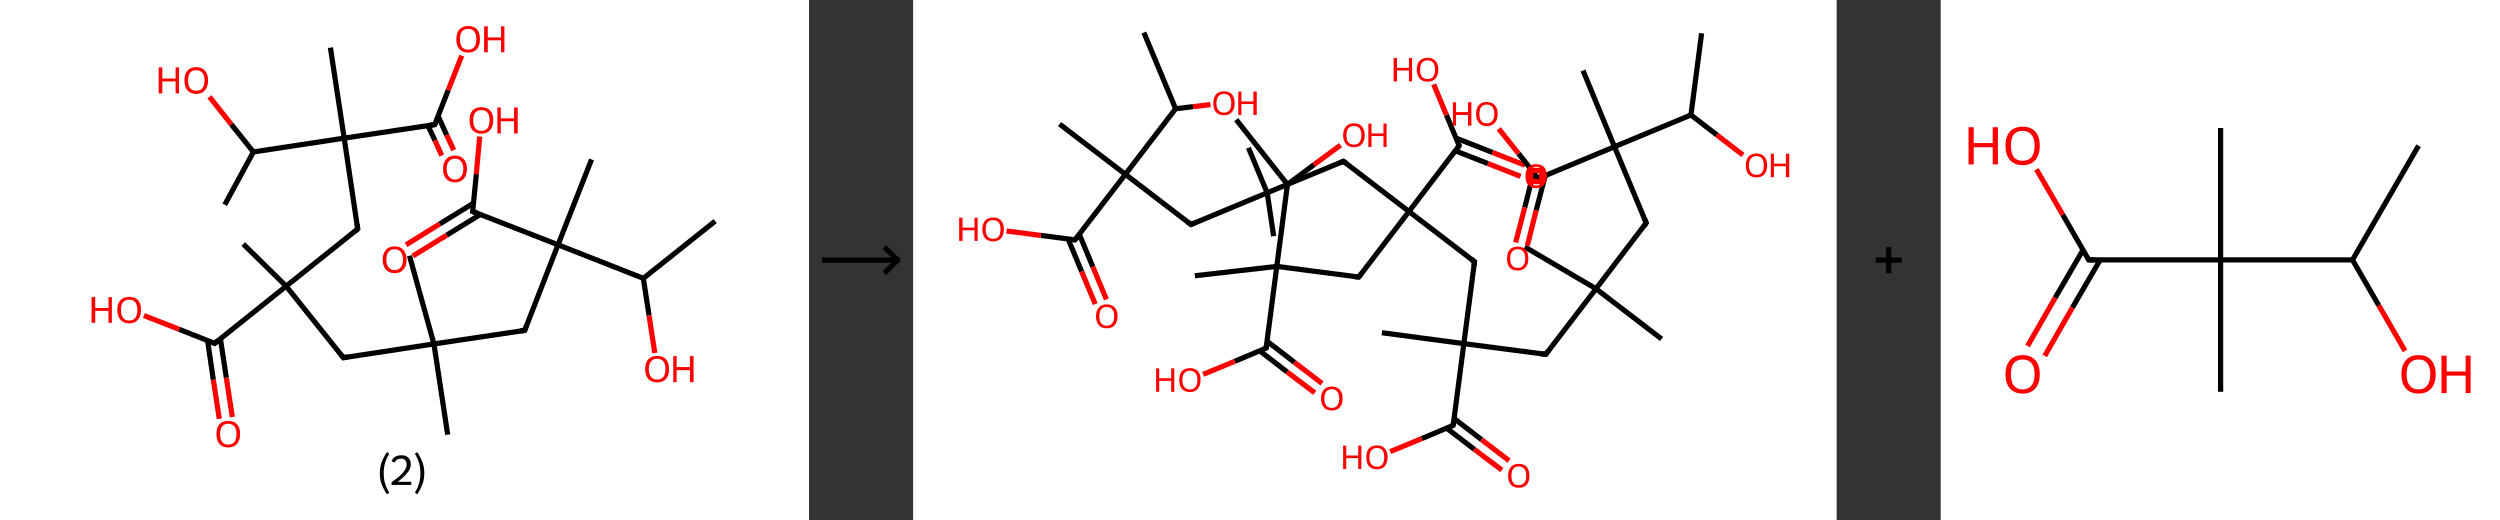 <?xml version='1.0' encoding='ASCII' standalone='yes'?>
<svg xmlns="http://www.w3.org/2000/svg" xmlns:xlink="http://www.w3.org/1999/xlink" version="1.1" width="961.0px" viewBox="0 0 961.0 200.0" height="200.0px">
  <rect x="0" y="0" width="961.0" height="200.0" fill="#333333" stroke="none"/>
  <g>
    <g transform="translate(0, 0) scale(1 1) "><!-- END OF HEADER -->
<rect style="opacity:1.0;fill:#FFFFFF;stroke:none" width="311.0" height="200.0" x="0.0" y="0.0"> </rect>
<path class="bond-0 atom-0 atom-1" d="M 274.9,85.0 L 247.3,107.0" style="fill:none;fill-rule:evenodd;stroke:#000000;stroke-width:2.0px;stroke-linecap:butt;stroke-linejoin:miter;stroke-opacity:1"/>
<path class="bond-1 atom-1 atom-2" d="M 247.3,107.0 L 249.5,121.3" style="fill:none;fill-rule:evenodd;stroke:#000000;stroke-width:2.0px;stroke-linecap:butt;stroke-linejoin:miter;stroke-opacity:1"/>
<path class="bond-1 atom-1 atom-2" d="M 249.5,121.3 L 251.7,135.7" style="fill:none;fill-rule:evenodd;stroke:#FF0000;stroke-width:2.0px;stroke-linecap:butt;stroke-linejoin:miter;stroke-opacity:1"/>
<path class="bond-2 atom-1 atom-3" d="M 247.3,107.0 L 214.5,94.1" style="fill:none;fill-rule:evenodd;stroke:#000000;stroke-width:2.0px;stroke-linecap:butt;stroke-linejoin:miter;stroke-opacity:1"/>
<path class="bond-3 atom-3 atom-4" d="M 214.5,94.1 L 227.4,61.3" style="fill:none;fill-rule:evenodd;stroke:#000000;stroke-width:2.0px;stroke-linecap:butt;stroke-linejoin:miter;stroke-opacity:1"/>
<path class="bond-4 atom-3 atom-5" d="M 214.5,94.1 L 201.7,127.0" style="fill:none;fill-rule:evenodd;stroke:#000000;stroke-width:2.0px;stroke-linecap:butt;stroke-linejoin:miter;stroke-opacity:1"/>
<path class="bond-5 atom-5 atom-6" d="M 201.7,127.0 L 166.8,132.2" style="fill:none;fill-rule:evenodd;stroke:#000000;stroke-width:2.0px;stroke-linecap:butt;stroke-linejoin:miter;stroke-opacity:1"/>
<path class="bond-6 atom-6 atom-7" d="M 166.8,132.2 L 172.1,167.1" style="fill:none;fill-rule:evenodd;stroke:#000000;stroke-width:2.0px;stroke-linecap:butt;stroke-linejoin:miter;stroke-opacity:1"/>
<path class="bond-7 atom-6 atom-8" d="M 166.8,132.2 L 157.4,98.3" style="fill:none;fill-rule:evenodd;stroke:#000000;stroke-width:2.0px;stroke-linecap:butt;stroke-linejoin:miter;stroke-opacity:1"/>
<path class="bond-8 atom-6 atom-9" d="M 166.8,132.2 L 132.0,137.5" style="fill:none;fill-rule:evenodd;stroke:#000000;stroke-width:2.0px;stroke-linecap:butt;stroke-linejoin:miter;stroke-opacity:1"/>
<path class="bond-9 atom-9 atom-10" d="M 132.0,137.5 L 110.0,110.0" style="fill:none;fill-rule:evenodd;stroke:#000000;stroke-width:2.0px;stroke-linecap:butt;stroke-linejoin:miter;stroke-opacity:1"/>
<path class="bond-10 atom-10 atom-11" d="M 110.0,110.0 L 93.5,93.8" style="fill:none;fill-rule:evenodd;stroke:#000000;stroke-width:2.0px;stroke-linecap:butt;stroke-linejoin:miter;stroke-opacity:1"/>
<path class="bond-11 atom-10 atom-12" d="M 110.0,110.0 L 137.5,88.0" style="fill:none;fill-rule:evenodd;stroke:#000000;stroke-width:2.0px;stroke-linecap:butt;stroke-linejoin:miter;stroke-opacity:1"/>
<path class="bond-12 atom-12 atom-13" d="M 137.5,88.0 L 132.3,53.1" style="fill:none;fill-rule:evenodd;stroke:#000000;stroke-width:2.0px;stroke-linecap:butt;stroke-linejoin:miter;stroke-opacity:1"/>
<path class="bond-13 atom-13 atom-14" d="M 132.3,53.1 L 127.0,18.3" style="fill:none;fill-rule:evenodd;stroke:#000000;stroke-width:2.0px;stroke-linecap:butt;stroke-linejoin:miter;stroke-opacity:1"/>
<path class="bond-14 atom-13 atom-15" d="M 132.3,53.1 L 167.1,47.9" style="fill:none;fill-rule:evenodd;stroke:#000000;stroke-width:2.0px;stroke-linecap:butt;stroke-linejoin:miter;stroke-opacity:1"/>
<path class="bond-15 atom-15 atom-16" d="M 164.5,48.3 L 167.2,54.0" style="fill:none;fill-rule:evenodd;stroke:#000000;stroke-width:2.0px;stroke-linecap:butt;stroke-linejoin:miter;stroke-opacity:1"/>
<path class="bond-15 atom-15 atom-16" d="M 167.2,54.0 L 169.8,59.8" style="fill:none;fill-rule:evenodd;stroke:#FF0000;stroke-width:2.0px;stroke-linecap:butt;stroke-linejoin:miter;stroke-opacity:1"/>
<path class="bond-15 atom-15 atom-16" d="M 168.4,44.6 L 171.7,51.9" style="fill:none;fill-rule:evenodd;stroke:#000000;stroke-width:2.0px;stroke-linecap:butt;stroke-linejoin:miter;stroke-opacity:1"/>
<path class="bond-15 atom-15 atom-16" d="M 171.7,51.9 L 174.4,57.7" style="fill:none;fill-rule:evenodd;stroke:#FF0000;stroke-width:2.0px;stroke-linecap:butt;stroke-linejoin:miter;stroke-opacity:1"/>
<path class="bond-16 atom-15 atom-17" d="M 167.1,47.9 L 172.3,34.6" style="fill:none;fill-rule:evenodd;stroke:#000000;stroke-width:2.0px;stroke-linecap:butt;stroke-linejoin:miter;stroke-opacity:1"/>
<path class="bond-16 atom-15 atom-17" d="M 172.3,34.6 L 177.5,21.4" style="fill:none;fill-rule:evenodd;stroke:#FF0000;stroke-width:2.0px;stroke-linecap:butt;stroke-linejoin:miter;stroke-opacity:1"/>
<path class="bond-17 atom-13 atom-18" d="M 132.3,53.1 L 97.4,58.4" style="fill:none;fill-rule:evenodd;stroke:#000000;stroke-width:2.0px;stroke-linecap:butt;stroke-linejoin:miter;stroke-opacity:1"/>
<path class="bond-18 atom-18 atom-19" d="M 97.4,58.4 L 86.4,78.7" style="fill:none;fill-rule:evenodd;stroke:#000000;stroke-width:2.0px;stroke-linecap:butt;stroke-linejoin:miter;stroke-opacity:1"/>
<path class="bond-19 atom-18 atom-20" d="M 97.4,58.4 L 88.9,47.8" style="fill:none;fill-rule:evenodd;stroke:#000000;stroke-width:2.0px;stroke-linecap:butt;stroke-linejoin:miter;stroke-opacity:1"/>
<path class="bond-19 atom-18 atom-20" d="M 88.9,47.8 L 80.5,37.2" style="fill:none;fill-rule:evenodd;stroke:#FF0000;stroke-width:2.0px;stroke-linecap:butt;stroke-linejoin:miter;stroke-opacity:1"/>
<path class="bond-20 atom-10 atom-21" d="M 110.0,110.0 L 82.5,132.0" style="fill:none;fill-rule:evenodd;stroke:#000000;stroke-width:2.0px;stroke-linecap:butt;stroke-linejoin:miter;stroke-opacity:1"/>
<path class="bond-21 atom-21 atom-22" d="M 79.8,130.9 L 82.0,146.0" style="fill:none;fill-rule:evenodd;stroke:#000000;stroke-width:2.0px;stroke-linecap:butt;stroke-linejoin:miter;stroke-opacity:1"/>
<path class="bond-21 atom-21 atom-22" d="M 82.0,146.0 L 84.3,161.0" style="fill:none;fill-rule:evenodd;stroke:#FF0000;stroke-width:2.0px;stroke-linecap:butt;stroke-linejoin:miter;stroke-opacity:1"/>
<path class="bond-21 atom-21 atom-22" d="M 84.7,130.1 L 87.0,145.2" style="fill:none;fill-rule:evenodd;stroke:#000000;stroke-width:2.0px;stroke-linecap:butt;stroke-linejoin:miter;stroke-opacity:1"/>
<path class="bond-21 atom-21 atom-22" d="M 87.0,145.2 L 89.3,160.3" style="fill:none;fill-rule:evenodd;stroke:#FF0000;stroke-width:2.0px;stroke-linecap:butt;stroke-linejoin:miter;stroke-opacity:1"/>
<path class="bond-22 atom-21 atom-23" d="M 82.5,132.0 L 68.9,126.6" style="fill:none;fill-rule:evenodd;stroke:#000000;stroke-width:2.0px;stroke-linecap:butt;stroke-linejoin:miter;stroke-opacity:1"/>
<path class="bond-22 atom-21 atom-23" d="M 68.9,126.6 L 55.3,121.3" style="fill:none;fill-rule:evenodd;stroke:#FF0000;stroke-width:2.0px;stroke-linecap:butt;stroke-linejoin:miter;stroke-opacity:1"/>
<path class="bond-23 atom-3 atom-24" d="M 214.5,94.1 L 181.7,81.3" style="fill:none;fill-rule:evenodd;stroke:#000000;stroke-width:2.0px;stroke-linecap:butt;stroke-linejoin:miter;stroke-opacity:1"/>
<path class="bond-24 atom-24 atom-25" d="M 182.0,78.1 L 169.0,86.1" style="fill:none;fill-rule:evenodd;stroke:#000000;stroke-width:2.0px;stroke-linecap:butt;stroke-linejoin:miter;stroke-opacity:1"/>
<path class="bond-24 atom-24 atom-25" d="M 169.0,86.1 L 156.1,94.1" style="fill:none;fill-rule:evenodd;stroke:#FF0000;stroke-width:2.0px;stroke-linecap:butt;stroke-linejoin:miter;stroke-opacity:1"/>
<path class="bond-24 atom-24 atom-25" d="M 184.7,82.4 L 171.7,90.4" style="fill:none;fill-rule:evenodd;stroke:#000000;stroke-width:2.0px;stroke-linecap:butt;stroke-linejoin:miter;stroke-opacity:1"/>
<path class="bond-24 atom-24 atom-25" d="M 171.7,90.4 L 158.7,98.4" style="fill:none;fill-rule:evenodd;stroke:#FF0000;stroke-width:2.0px;stroke-linecap:butt;stroke-linejoin:miter;stroke-opacity:1"/>
<path class="bond-25 atom-24 atom-26" d="M 181.7,81.3 L 183.1,66.9" style="fill:none;fill-rule:evenodd;stroke:#000000;stroke-width:2.0px;stroke-linecap:butt;stroke-linejoin:miter;stroke-opacity:1"/>
<path class="bond-25 atom-24 atom-26" d="M 183.1,66.9 L 184.4,52.5" style="fill:none;fill-rule:evenodd;stroke:#FF0000;stroke-width:2.0px;stroke-linecap:butt;stroke-linejoin:miter;stroke-opacity:1"/>
<path d="M 202.3,125.3 L 201.7,127.0 L 199.9,127.2" style="fill:none;stroke:#000000;stroke-width:2.0px;stroke-linecap:butt;stroke-linejoin:miter;stroke-opacity:1;"/>
<path d="M 133.7,137.2 L 132.0,137.5 L 130.9,136.1" style="fill:none;stroke:#000000;stroke-width:2.0px;stroke-linecap:butt;stroke-linejoin:miter;stroke-opacity:1;"/>
<path d="M 136.2,89.1 L 137.5,88.0 L 137.3,86.2" style="fill:none;stroke:#000000;stroke-width:2.0px;stroke-linecap:butt;stroke-linejoin:miter;stroke-opacity:1;"/>
<path d="M 165.4,48.1 L 167.1,47.9 L 167.4,47.2" style="fill:none;stroke:#000000;stroke-width:2.0px;stroke-linecap:butt;stroke-linejoin:miter;stroke-opacity:1;"/>
<path d="M 83.8,130.9 L 82.5,132.0 L 81.8,131.7" style="fill:none;stroke:#000000;stroke-width:2.0px;stroke-linecap:butt;stroke-linejoin:miter;stroke-opacity:1;"/>
<path d="M 183.4,81.9 L 181.7,81.3 L 181.8,80.6" style="fill:none;stroke:#000000;stroke-width:2.0px;stroke-linecap:butt;stroke-linejoin:miter;stroke-opacity:1;"/>
<path class="atom-2" d="M 248.0 141.9 Q 248.0 139.5, 249.2 138.1 Q 250.4 136.8, 252.6 136.8 Q 254.8 136.8, 256.0 138.1 Q 257.2 139.5, 257.2 141.9 Q 257.2 144.3, 256.0 145.7 Q 254.8 147.0, 252.6 147.0 Q 250.4 147.0, 249.2 145.7 Q 248.0 144.3, 248.0 141.9 M 252.6 145.9 Q 254.1 145.9, 255.0 144.9 Q 255.8 143.9, 255.8 141.9 Q 255.8 139.9, 255.0 138.9 Q 254.1 137.9, 252.6 137.9 Q 251.1 137.9, 250.3 138.9 Q 249.4 139.9, 249.4 141.9 Q 249.4 143.9, 250.3 144.9 Q 251.1 145.9, 252.6 145.9 " fill="#FF0000"/>
<path class="atom-2" d="M 258.8 136.9 L 260.1 136.9 L 260.1 141.1 L 265.2 141.1 L 265.2 136.9 L 266.6 136.9 L 266.6 146.9 L 265.2 146.9 L 265.2 142.3 L 260.1 142.3 L 260.1 146.9 L 258.8 146.9 L 258.8 136.9 " fill="#FF0000"/>
<path class="atom-16" d="M 170.3 64.9 Q 170.3 62.5, 171.5 61.2 Q 172.7 59.8, 174.9 59.8 Q 177.1 59.8, 178.3 61.2 Q 179.5 62.5, 179.5 64.9 Q 179.5 67.3, 178.3 68.7 Q 177.1 70.1, 174.9 70.1 Q 172.7 70.1, 171.5 68.7 Q 170.3 67.4, 170.3 64.9 M 174.9 69.0 Q 176.4 69.0, 177.2 67.9 Q 178.1 66.9, 178.1 64.9 Q 178.1 63.0, 177.2 62.0 Q 176.4 61.0, 174.9 61.0 Q 173.4 61.0, 172.6 62.0 Q 171.7 62.9, 171.7 64.9 Q 171.7 66.9, 172.6 67.9 Q 173.4 69.0, 174.9 69.0 " fill="#FF0000"/>
<path class="atom-17" d="M 175.4 15.1 Q 175.4 12.7, 176.6 11.3 Q 177.8 10.0, 180.0 10.0 Q 182.2 10.0, 183.4 11.3 Q 184.5 12.7, 184.5 15.1 Q 184.5 17.5, 183.3 18.9 Q 182.1 20.2, 180.0 20.2 Q 177.8 20.2, 176.6 18.9 Q 175.4 17.5, 175.4 15.1 M 180.0 19.1 Q 181.5 19.1, 182.3 18.1 Q 183.1 17.1, 183.1 15.1 Q 183.1 13.1, 182.3 12.1 Q 181.5 11.1, 180.0 11.1 Q 178.4 11.1, 177.6 12.1 Q 176.8 13.1, 176.8 15.1 Q 176.8 17.1, 177.6 18.1 Q 178.4 19.1, 180.0 19.1 " fill="#FF0000"/>
<path class="atom-17" d="M 186.1 10.1 L 187.5 10.1 L 187.5 14.4 L 192.6 14.4 L 192.6 10.1 L 193.9 10.1 L 193.9 20.1 L 192.6 20.1 L 192.6 15.5 L 187.5 15.5 L 187.5 20.1 L 186.1 20.1 L 186.1 10.1 " fill="#FF0000"/>
<path class="atom-20" d="M 61.0 25.9 L 62.4 25.9 L 62.4 30.2 L 67.5 30.2 L 67.5 25.9 L 68.8 25.9 L 68.8 35.9 L 67.5 35.9 L 67.5 31.3 L 62.4 31.3 L 62.4 35.9 L 61.0 35.9 L 61.0 25.9 " fill="#FF0000"/>
<path class="atom-20" d="M 70.9 30.9 Q 70.9 28.5, 72.0 27.2 Q 73.2 25.8, 75.4 25.8 Q 77.6 25.8, 78.8 27.2 Q 80.0 28.5, 80.0 30.9 Q 80.0 33.3, 78.8 34.7 Q 77.6 36.1, 75.4 36.1 Q 73.2 36.1, 72.0 34.7 Q 70.9 33.3, 70.9 30.9 M 75.4 34.9 Q 77.0 34.9, 77.8 33.9 Q 78.6 32.9, 78.6 30.9 Q 78.6 28.9, 77.8 28.0 Q 77.0 27.0, 75.4 27.0 Q 73.9 27.0, 73.1 27.9 Q 72.3 28.9, 72.3 30.9 Q 72.3 32.9, 73.1 33.9 Q 73.9 34.9, 75.4 34.9 " fill="#FF0000"/>
<path class="atom-22" d="M 83.2 166.8 Q 83.2 164.4, 84.3 163.1 Q 85.5 161.8, 87.7 161.8 Q 90.0 161.8, 91.1 163.1 Q 92.3 164.4, 92.3 166.8 Q 92.3 169.3, 91.1 170.6 Q 89.9 172.0, 87.7 172.0 Q 85.5 172.0, 84.3 170.6 Q 83.2 169.3, 83.2 166.8 M 87.7 170.9 Q 89.3 170.9, 90.1 169.9 Q 90.9 168.8, 90.9 166.8 Q 90.9 164.9, 90.1 163.9 Q 89.3 162.9, 87.7 162.9 Q 86.2 162.9, 85.4 163.9 Q 84.6 164.9, 84.6 166.8 Q 84.6 168.8, 85.4 169.9 Q 86.2 170.9, 87.7 170.9 " fill="#FF0000"/>
<path class="atom-23" d="M 35.2 114.2 L 36.6 114.2 L 36.6 118.4 L 41.7 118.4 L 41.7 114.2 L 43.0 114.2 L 43.0 124.1 L 41.7 124.1 L 41.7 119.5 L 36.6 119.5 L 36.6 124.1 L 35.2 124.1 L 35.2 114.2 " fill="#FF0000"/>
<path class="atom-23" d="M 45.1 119.1 Q 45.1 116.7, 46.3 115.4 Q 47.4 114.1, 49.7 114.1 Q 51.9 114.1, 53.1 115.4 Q 54.2 116.7, 54.2 119.1 Q 54.2 121.6, 53.0 122.9 Q 51.8 124.3, 49.7 124.3 Q 47.5 124.3, 46.3 122.9 Q 45.1 121.6, 45.1 119.1 M 49.7 123.2 Q 51.2 123.2, 52.0 122.2 Q 52.8 121.1, 52.8 119.1 Q 52.8 117.2, 52.0 116.2 Q 51.2 115.2, 49.7 115.2 Q 48.1 115.2, 47.3 116.2 Q 46.5 117.2, 46.5 119.1 Q 46.5 121.1, 47.3 122.2 Q 48.1 123.2, 49.7 123.2 " fill="#FF0000"/>
<path class="atom-25" d="M 147.1 99.8 Q 147.1 97.4, 148.3 96.1 Q 149.5 94.7, 151.7 94.7 Q 153.9 94.7, 155.1 96.1 Q 156.3 97.4, 156.3 99.8 Q 156.3 102.2, 155.1 103.6 Q 153.9 105.0, 151.7 105.0 Q 149.5 105.0, 148.3 103.6 Q 147.1 102.2, 147.1 99.8 M 151.7 103.8 Q 153.2 103.8, 154.0 102.8 Q 154.9 101.8, 154.9 99.8 Q 154.9 97.8, 154.0 96.8 Q 153.2 95.8, 151.7 95.8 Q 150.2 95.8, 149.4 96.8 Q 148.5 97.8, 148.5 99.8 Q 148.5 101.8, 149.4 102.8 Q 150.2 103.8, 151.7 103.8 " fill="#FF0000"/>
<path class="atom-26" d="M 180.5 46.2 Q 180.5 43.8, 181.6 42.5 Q 182.8 41.2, 185.0 41.2 Q 187.2 41.2, 188.4 42.5 Q 189.6 43.8, 189.6 46.2 Q 189.6 48.7, 188.4 50.0 Q 187.2 51.4, 185.0 51.4 Q 182.8 51.4, 181.6 50.0 Q 180.5 48.7, 180.5 46.2 M 185.0 50.3 Q 186.6 50.3, 187.4 49.3 Q 188.2 48.2, 188.2 46.2 Q 188.2 44.3, 187.4 43.3 Q 186.6 42.3, 185.0 42.3 Q 183.5 42.3, 182.7 43.3 Q 181.9 44.3, 181.9 46.2 Q 181.9 48.2, 182.7 49.3 Q 183.5 50.3, 185.0 50.3 " fill="#FF0000"/>
<path class="atom-26" d="M 191.2 41.3 L 192.5 41.3 L 192.5 45.5 L 197.6 45.5 L 197.6 41.3 L 199.0 41.3 L 199.0 51.3 L 197.6 51.3 L 197.6 46.6 L 192.5 46.6 L 192.5 51.3 L 191.2 51.3 L 191.2 41.3 " fill="#FF0000"/>
<path class="legend" d="M 146.0 181.9 Q 146.0 179.6, 146.7 177.7 Q 147.4 175.8, 148.7 173.8 L 149.6 174.4 Q 148.5 176.3, 148.0 178.0 Q 147.5 179.7, 147.5 181.9 Q 147.5 184.0, 148.0 185.8 Q 148.5 187.5, 149.6 189.4 L 148.7 190.0 Q 147.4 188.0, 146.7 186.1 Q 146.0 184.2, 146.0 181.9 " fill="#000000"/>
<path class="legend" d="M 150.5 177.3 Q 150.9 176.2, 151.9 175.6 Q 152.9 175.0, 154.3 175.0 Q 156.0 175.0, 156.9 175.9 Q 157.9 176.8, 157.9 178.5 Q 157.9 180.2, 156.6 181.7 Q 155.4 183.3, 152.9 185.2 L 158.1 185.2 L 158.1 186.4 L 150.5 186.4 L 150.5 185.4 Q 152.6 183.9, 153.8 182.8 Q 155.1 181.6, 155.7 180.6 Q 156.3 179.6, 156.3 178.6 Q 156.3 177.5, 155.8 176.9 Q 155.2 176.3, 154.3 176.3 Q 153.3 176.3, 152.7 176.6 Q 152.1 177.0, 151.7 177.8 L 150.5 177.3 " fill="#000000"/>
<path class="legend" d="M 163.1 181.9 Q 163.1 184.2, 162.4 186.1 Q 161.7 188.0, 160.4 190.0 L 159.5 189.4 Q 160.6 187.5, 161.1 185.8 Q 161.6 184.0, 161.6 181.9 Q 161.6 179.7, 161.1 178.0 Q 160.6 176.3, 159.5 174.4 L 160.4 173.8 Q 161.7 175.8, 162.4 177.7 Q 163.1 179.6, 163.1 181.9 " fill="#000000"/>
</g>
    <g transform="translate(311.0, 0) scale(1 1) "><line x1="5" y1="100" x2="35" y2="100" style="stroke:rgb(0,0,0);stroke-width:2"/>
  <line x1="34" y1="100" x2="29" y2="95" style="stroke:rgb(0,0,0);stroke-width:2"/>
  <line x1="34" y1="100" x2="29" y2="105" style="stroke:rgb(0,0,0);stroke-width:2"/>
</g>
    <g transform="translate(351.0, 0) scale(1 1) "><!-- END OF HEADER -->
<rect style="opacity:1.0;fill:#FFFFFF;stroke:none" width="355.0" height="200.0" x="0.0" y="0.0"> </rect>
<path class="bond-0 atom-0 atom-1" d="M 303.1,12.8 L 299.0,44.2" style="fill:none;fill-rule:evenodd;stroke:#000000;stroke-width:2.0px;stroke-linecap:butt;stroke-linejoin:miter;stroke-opacity:1"/>
<path class="bond-1 atom-1 atom-2" d="M 299.0,44.2 L 309.0,51.9" style="fill:none;fill-rule:evenodd;stroke:#000000;stroke-width:2.0px;stroke-linecap:butt;stroke-linejoin:miter;stroke-opacity:1"/>
<path class="bond-1 atom-1 atom-2" d="M 309.0,51.9 L 319.0,59.6" style="fill:none;fill-rule:evenodd;stroke:#FF0000;stroke-width:2.0px;stroke-linecap:butt;stroke-linejoin:miter;stroke-opacity:1"/>
<path class="bond-2 atom-1 atom-3" d="M 299.0,44.2 L 269.6,56.4" style="fill:none;fill-rule:evenodd;stroke:#000000;stroke-width:2.0px;stroke-linecap:butt;stroke-linejoin:miter;stroke-opacity:1"/>
<path class="bond-3 atom-3 atom-4" d="M 269.6,56.4 L 257.5,27.1" style="fill:none;fill-rule:evenodd;stroke:#000000;stroke-width:2.0px;stroke-linecap:butt;stroke-linejoin:miter;stroke-opacity:1"/>
<path class="bond-4 atom-3 atom-5" d="M 269.6,56.4 L 281.8,85.7" style="fill:none;fill-rule:evenodd;stroke:#000000;stroke-width:2.0px;stroke-linecap:butt;stroke-linejoin:miter;stroke-opacity:1"/>
<path class="bond-5 atom-5 atom-6" d="M 281.8,85.7 L 262.5,111.0" style="fill:none;fill-rule:evenodd;stroke:#000000;stroke-width:2.0px;stroke-linecap:butt;stroke-linejoin:miter;stroke-opacity:1"/>
<path class="bond-6 atom-6 atom-7" d="M 262.5,111.0 L 287.7,130.3" style="fill:none;fill-rule:evenodd;stroke:#000000;stroke-width:2.0px;stroke-linecap:butt;stroke-linejoin:miter;stroke-opacity:1"/>
<path class="bond-7 atom-6 atom-8" d="M 262.5,111.0 L 235.1,94.9" style="fill:none;fill-rule:evenodd;stroke:#000000;stroke-width:2.0px;stroke-linecap:butt;stroke-linejoin:miter;stroke-opacity:1"/>
<path class="bond-8 atom-6 atom-9" d="M 262.5,111.0 L 243.2,136.2" style="fill:none;fill-rule:evenodd;stroke:#000000;stroke-width:2.0px;stroke-linecap:butt;stroke-linejoin:miter;stroke-opacity:1"/>
<path class="bond-9 atom-9 atom-10" d="M 243.2,136.2 L 211.7,132.1" style="fill:none;fill-rule:evenodd;stroke:#000000;stroke-width:2.0px;stroke-linecap:butt;stroke-linejoin:miter;stroke-opacity:1"/>
<path class="bond-10 atom-10 atom-11" d="M 211.7,132.1 L 180.2,127.9" style="fill:none;fill-rule:evenodd;stroke:#000000;stroke-width:2.0px;stroke-linecap:butt;stroke-linejoin:miter;stroke-opacity:1"/>
<path class="bond-11 atom-10 atom-12" d="M 211.7,132.1 L 215.8,100.6" style="fill:none;fill-rule:evenodd;stroke:#000000;stroke-width:2.0px;stroke-linecap:butt;stroke-linejoin:miter;stroke-opacity:1"/>
<path class="bond-12 atom-12 atom-13" d="M 215.8,100.6 L 190.6,81.3" style="fill:none;fill-rule:evenodd;stroke:#000000;stroke-width:2.0px;stroke-linecap:butt;stroke-linejoin:miter;stroke-opacity:1"/>
<path class="bond-13 atom-13 atom-14" d="M 190.6,81.3 L 165.4,62.0" style="fill:none;fill-rule:evenodd;stroke:#000000;stroke-width:2.0px;stroke-linecap:butt;stroke-linejoin:miter;stroke-opacity:1"/>
<path class="bond-14 atom-14 atom-15" d="M 165.4,62.0 L 136.1,74.1" style="fill:none;fill-rule:evenodd;stroke:#000000;stroke-width:2.0px;stroke-linecap:butt;stroke-linejoin:miter;stroke-opacity:1"/>
<path class="bond-15 atom-15 atom-16" d="M 136.1,74.1 L 138.6,90.8" style="fill:none;fill-rule:evenodd;stroke:#000000;stroke-width:2.0px;stroke-linecap:butt;stroke-linejoin:miter;stroke-opacity:1"/>
<path class="bond-16 atom-15 atom-17" d="M 136.1,74.1 L 128.9,56.8" style="fill:none;fill-rule:evenodd;stroke:#000000;stroke-width:2.0px;stroke-linecap:butt;stroke-linejoin:miter;stroke-opacity:1"/>
<path class="bond-17 atom-15 atom-18" d="M 136.1,74.1 L 106.8,86.3" style="fill:none;fill-rule:evenodd;stroke:#000000;stroke-width:2.0px;stroke-linecap:butt;stroke-linejoin:miter;stroke-opacity:1"/>
<path class="bond-18 atom-18 atom-19" d="M 106.8,86.3 L 81.6,67.0" style="fill:none;fill-rule:evenodd;stroke:#000000;stroke-width:2.0px;stroke-linecap:butt;stroke-linejoin:miter;stroke-opacity:1"/>
<path class="bond-19 atom-19 atom-20" d="M 81.6,67.0 L 56.3,47.7" style="fill:none;fill-rule:evenodd;stroke:#000000;stroke-width:2.0px;stroke-linecap:butt;stroke-linejoin:miter;stroke-opacity:1"/>
<path class="bond-20 atom-19 atom-21" d="M 81.6,67.0 L 62.2,92.2" style="fill:none;fill-rule:evenodd;stroke:#000000;stroke-width:2.0px;stroke-linecap:butt;stroke-linejoin:miter;stroke-opacity:1"/>
<path class="bond-21 atom-21 atom-22" d="M 59.6,91.9 L 64.8,104.4" style="fill:none;fill-rule:evenodd;stroke:#000000;stroke-width:2.0px;stroke-linecap:butt;stroke-linejoin:miter;stroke-opacity:1"/>
<path class="bond-21 atom-21 atom-22" d="M 64.8,104.4 L 70.0,116.9" style="fill:none;fill-rule:evenodd;stroke:#FF0000;stroke-width:2.0px;stroke-linecap:butt;stroke-linejoin:miter;stroke-opacity:1"/>
<path class="bond-21 atom-21 atom-22" d="M 63.9,90.1 L 69.1,102.6" style="fill:none;fill-rule:evenodd;stroke:#000000;stroke-width:2.0px;stroke-linecap:butt;stroke-linejoin:miter;stroke-opacity:1"/>
<path class="bond-21 atom-21 atom-22" d="M 69.1,102.6 L 74.3,115.1" style="fill:none;fill-rule:evenodd;stroke:#FF0000;stroke-width:2.0px;stroke-linecap:butt;stroke-linejoin:miter;stroke-opacity:1"/>
<path class="bond-22 atom-21 atom-23" d="M 62.2,92.2 L 49.1,90.5" style="fill:none;fill-rule:evenodd;stroke:#000000;stroke-width:2.0px;stroke-linecap:butt;stroke-linejoin:miter;stroke-opacity:1"/>
<path class="bond-22 atom-21 atom-23" d="M 49.1,90.5 L 35.9,88.8" style="fill:none;fill-rule:evenodd;stroke:#FF0000;stroke-width:2.0px;stroke-linecap:butt;stroke-linejoin:miter;stroke-opacity:1"/>
<path class="bond-23 atom-19 atom-24" d="M 81.6,67.0 L 100.9,41.8" style="fill:none;fill-rule:evenodd;stroke:#000000;stroke-width:2.0px;stroke-linecap:butt;stroke-linejoin:miter;stroke-opacity:1"/>
<path class="bond-24 atom-24 atom-25" d="M 100.9,41.8 L 88.7,12.5" style="fill:none;fill-rule:evenodd;stroke:#000000;stroke-width:2.0px;stroke-linecap:butt;stroke-linejoin:miter;stroke-opacity:1"/>
<path class="bond-25 atom-24 atom-26" d="M 100.9,41.8 L 107.6,41.0" style="fill:none;fill-rule:evenodd;stroke:#000000;stroke-width:2.0px;stroke-linecap:butt;stroke-linejoin:miter;stroke-opacity:1"/>
<path class="bond-25 atom-24 atom-26" d="M 107.6,41.0 L 114.3,40.2" style="fill:none;fill-rule:evenodd;stroke:#FF0000;stroke-width:2.0px;stroke-linecap:butt;stroke-linejoin:miter;stroke-opacity:1"/>
<path class="bond-26 atom-13 atom-27" d="M 190.6,81.3 L 171.3,106.5" style="fill:none;fill-rule:evenodd;stroke:#000000;stroke-width:2.0px;stroke-linecap:butt;stroke-linejoin:miter;stroke-opacity:1"/>
<path class="bond-27 atom-27 atom-28" d="M 171.3,106.5 L 139.8,102.4" style="fill:none;fill-rule:evenodd;stroke:#000000;stroke-width:2.0px;stroke-linecap:butt;stroke-linejoin:miter;stroke-opacity:1"/>
<path class="bond-28 atom-28 atom-29" d="M 139.8,102.4 L 108.3,106.0" style="fill:none;fill-rule:evenodd;stroke:#000000;stroke-width:2.0px;stroke-linecap:butt;stroke-linejoin:miter;stroke-opacity:1"/>
<path class="bond-29 atom-28 atom-30" d="M 139.8,102.4 L 135.7,133.8" style="fill:none;fill-rule:evenodd;stroke:#000000;stroke-width:2.0px;stroke-linecap:butt;stroke-linejoin:miter;stroke-opacity:1"/>
<path class="bond-30 atom-30 atom-31" d="M 133.3,134.9 L 143.8,143.0" style="fill:none;fill-rule:evenodd;stroke:#000000;stroke-width:2.0px;stroke-linecap:butt;stroke-linejoin:miter;stroke-opacity:1"/>
<path class="bond-30 atom-30 atom-31" d="M 143.8,143.0 L 154.4,151.0" style="fill:none;fill-rule:evenodd;stroke:#FF0000;stroke-width:2.0px;stroke-linecap:butt;stroke-linejoin:miter;stroke-opacity:1"/>
<path class="bond-30 atom-30 atom-31" d="M 136.1,131.2 L 146.6,139.3" style="fill:none;fill-rule:evenodd;stroke:#000000;stroke-width:2.0px;stroke-linecap:butt;stroke-linejoin:miter;stroke-opacity:1"/>
<path class="bond-30 atom-30 atom-31" d="M 146.6,139.3 L 157.2,147.4" style="fill:none;fill-rule:evenodd;stroke:#FF0000;stroke-width:2.0px;stroke-linecap:butt;stroke-linejoin:miter;stroke-opacity:1"/>
<path class="bond-31 atom-30 atom-32" d="M 135.7,133.8 L 123.6,138.9" style="fill:none;fill-rule:evenodd;stroke:#000000;stroke-width:2.0px;stroke-linecap:butt;stroke-linejoin:miter;stroke-opacity:1"/>
<path class="bond-31 atom-30 atom-32" d="M 123.6,138.9 L 111.5,143.9" style="fill:none;fill-rule:evenodd;stroke:#FF0000;stroke-width:2.0px;stroke-linecap:butt;stroke-linejoin:miter;stroke-opacity:1"/>
<path class="bond-32 atom-28 atom-33" d="M 139.8,102.4 L 143.9,70.9" style="fill:none;fill-rule:evenodd;stroke:#000000;stroke-width:2.0px;stroke-linecap:butt;stroke-linejoin:miter;stroke-opacity:1"/>
<path class="bond-33 atom-33 atom-34" d="M 143.9,70.9 L 124.2,46.0" style="fill:none;fill-rule:evenodd;stroke:#000000;stroke-width:2.0px;stroke-linecap:butt;stroke-linejoin:miter;stroke-opacity:1"/>
<path class="bond-34 atom-33 atom-35" d="M 143.9,70.9 L 154.1,63.3" style="fill:none;fill-rule:evenodd;stroke:#000000;stroke-width:2.0px;stroke-linecap:butt;stroke-linejoin:miter;stroke-opacity:1"/>
<path class="bond-34 atom-33 atom-35" d="M 154.1,63.3 L 164.3,55.8" style="fill:none;fill-rule:evenodd;stroke:#FF0000;stroke-width:2.0px;stroke-linecap:butt;stroke-linejoin:miter;stroke-opacity:1"/>
<path class="bond-35 atom-13 atom-36" d="M 190.6,81.3 L 209.9,56.0" style="fill:none;fill-rule:evenodd;stroke:#000000;stroke-width:2.0px;stroke-linecap:butt;stroke-linejoin:miter;stroke-opacity:1"/>
<path class="bond-36 atom-36 atom-37" d="M 208.5,58.0 L 221.0,62.9" style="fill:none;fill-rule:evenodd;stroke:#000000;stroke-width:2.0px;stroke-linecap:butt;stroke-linejoin:miter;stroke-opacity:1"/>
<path class="bond-36 atom-36 atom-37" d="M 221.0,62.9 L 233.5,67.8" style="fill:none;fill-rule:evenodd;stroke:#FF0000;stroke-width:2.0px;stroke-linecap:butt;stroke-linejoin:miter;stroke-opacity:1"/>
<path class="bond-36 atom-36 atom-37" d="M 208.7,53.1 L 222.7,58.6" style="fill:none;fill-rule:evenodd;stroke:#000000;stroke-width:2.0px;stroke-linecap:butt;stroke-linejoin:miter;stroke-opacity:1"/>
<path class="bond-36 atom-36 atom-37" d="M 222.7,58.6 L 235.2,63.5" style="fill:none;fill-rule:evenodd;stroke:#FF0000;stroke-width:2.0px;stroke-linecap:butt;stroke-linejoin:miter;stroke-opacity:1"/>
<path class="bond-37 atom-36 atom-38" d="M 209.9,56.0 L 205.0,44.2" style="fill:none;fill-rule:evenodd;stroke:#000000;stroke-width:2.0px;stroke-linecap:butt;stroke-linejoin:miter;stroke-opacity:1"/>
<path class="bond-37 atom-36 atom-38" d="M 205.0,44.2 L 200.1,32.4" style="fill:none;fill-rule:evenodd;stroke:#FF0000;stroke-width:2.0px;stroke-linecap:butt;stroke-linejoin:miter;stroke-opacity:1"/>
<path class="bond-38 atom-10 atom-39" d="M 211.7,132.1 L 207.6,163.5" style="fill:none;fill-rule:evenodd;stroke:#000000;stroke-width:2.0px;stroke-linecap:butt;stroke-linejoin:miter;stroke-opacity:1"/>
<path class="bond-39 atom-39 atom-40" d="M 205.1,164.6 L 215.7,172.7" style="fill:none;fill-rule:evenodd;stroke:#000000;stroke-width:2.0px;stroke-linecap:butt;stroke-linejoin:miter;stroke-opacity:1"/>
<path class="bond-39 atom-39 atom-40" d="M 215.7,172.7 L 226.3,180.7" style="fill:none;fill-rule:evenodd;stroke:#FF0000;stroke-width:2.0px;stroke-linecap:butt;stroke-linejoin:miter;stroke-opacity:1"/>
<path class="bond-39 atom-39 atom-40" d="M 208.0,160.9 L 218.5,169.0" style="fill:none;fill-rule:evenodd;stroke:#000000;stroke-width:2.0px;stroke-linecap:butt;stroke-linejoin:miter;stroke-opacity:1"/>
<path class="bond-39 atom-39 atom-40" d="M 218.5,169.0 L 229.1,177.1" style="fill:none;fill-rule:evenodd;stroke:#FF0000;stroke-width:2.0px;stroke-linecap:butt;stroke-linejoin:miter;stroke-opacity:1"/>
<path class="bond-40 atom-39 atom-41" d="M 207.6,163.5 L 195.5,168.6" style="fill:none;fill-rule:evenodd;stroke:#000000;stroke-width:2.0px;stroke-linecap:butt;stroke-linejoin:miter;stroke-opacity:1"/>
<path class="bond-40 atom-39 atom-41" d="M 195.5,168.6 L 183.4,173.6" style="fill:none;fill-rule:evenodd;stroke:#FF0000;stroke-width:2.0px;stroke-linecap:butt;stroke-linejoin:miter;stroke-opacity:1"/>
<path class="bond-41 atom-3 atom-42" d="M 269.6,56.4 L 240.3,68.6" style="fill:none;fill-rule:evenodd;stroke:#000000;stroke-width:2.0px;stroke-linecap:butt;stroke-linejoin:miter;stroke-opacity:1"/>
<path class="bond-42 atom-42 atom-43" d="M 238.5,66.3 L 235.1,79.8" style="fill:none;fill-rule:evenodd;stroke:#000000;stroke-width:2.0px;stroke-linecap:butt;stroke-linejoin:miter;stroke-opacity:1"/>
<path class="bond-42 atom-42 atom-43" d="M 235.1,79.8 L 231.6,93.2" style="fill:none;fill-rule:evenodd;stroke:#FF0000;stroke-width:2.0px;stroke-linecap:butt;stroke-linejoin:miter;stroke-opacity:1"/>
<path class="bond-42 atom-42 atom-43" d="M 243.0,67.5 L 239.5,80.9" style="fill:none;fill-rule:evenodd;stroke:#000000;stroke-width:2.0px;stroke-linecap:butt;stroke-linejoin:miter;stroke-opacity:1"/>
<path class="bond-42 atom-42 atom-43" d="M 239.5,80.9 L 236.1,94.4" style="fill:none;fill-rule:evenodd;stroke:#FF0000;stroke-width:2.0px;stroke-linecap:butt;stroke-linejoin:miter;stroke-opacity:1"/>
<path class="bond-43 atom-42 atom-44" d="M 240.3,68.6 L 232.7,59.0" style="fill:none;fill-rule:evenodd;stroke:#000000;stroke-width:2.0px;stroke-linecap:butt;stroke-linejoin:miter;stroke-opacity:1"/>
<path class="bond-43 atom-42 atom-44" d="M 232.7,59.0 L 225.1,49.5" style="fill:none;fill-rule:evenodd;stroke:#FF0000;stroke-width:2.0px;stroke-linecap:butt;stroke-linejoin:miter;stroke-opacity:1"/>
<path d="M 281.2,84.3 L 281.8,85.7 L 280.9,87.0" style="fill:none;stroke:#000000;stroke-width:2.0px;stroke-linecap:butt;stroke-linejoin:miter;stroke-opacity:1;"/>
<path d="M 244.2,134.9 L 243.2,136.2 L 241.6,136.0" style="fill:none;stroke:#000000;stroke-width:2.0px;stroke-linecap:butt;stroke-linejoin:miter;stroke-opacity:1;"/>
<path d="M 215.6,102.1 L 215.8,100.6 L 214.6,99.6" style="fill:none;stroke:#000000;stroke-width:2.0px;stroke-linecap:butt;stroke-linejoin:miter;stroke-opacity:1;"/>
<path d="M 166.7,62.9 L 165.4,62.0 L 164.0,62.6" style="fill:none;stroke:#000000;stroke-width:2.0px;stroke-linecap:butt;stroke-linejoin:miter;stroke-opacity:1;"/>
<path d="M 108.2,85.7 L 106.8,86.3 L 105.5,85.3" style="fill:none;stroke:#000000;stroke-width:2.0px;stroke-linecap:butt;stroke-linejoin:miter;stroke-opacity:1;"/>
<path d="M 63.2,91.0 L 62.2,92.2 L 61.6,92.1" style="fill:none;stroke:#000000;stroke-width:2.0px;stroke-linecap:butt;stroke-linejoin:miter;stroke-opacity:1;"/>
<path d="M 172.3,105.2 L 171.3,106.5 L 169.7,106.3" style="fill:none;stroke:#000000;stroke-width:2.0px;stroke-linecap:butt;stroke-linejoin:miter;stroke-opacity:1;"/>
<path d="M 135.9,132.3 L 135.7,133.8 L 135.1,134.1" style="fill:none;stroke:#000000;stroke-width:2.0px;stroke-linecap:butt;stroke-linejoin:miter;stroke-opacity:1;"/>
<path d="M 209.0,57.3 L 209.9,56.0 L 209.7,55.5" style="fill:none;stroke:#000000;stroke-width:2.0px;stroke-linecap:butt;stroke-linejoin:miter;stroke-opacity:1;"/>
<path d="M 207.8,162.0 L 207.6,163.5 L 207.0,163.8" style="fill:none;stroke:#000000;stroke-width:2.0px;stroke-linecap:butt;stroke-linejoin:miter;stroke-opacity:1;"/>
<path d="M 241.8,68.0 L 240.3,68.6 L 239.9,68.1" style="fill:none;stroke:#000000;stroke-width:2.0px;stroke-linecap:butt;stroke-linejoin:miter;stroke-opacity:1;"/>
<path class="atom-2" d="M 320.1 63.6 Q 320.1 61.4, 321.1 60.2 Q 322.2 59.0, 324.2 59.0 Q 326.2 59.0, 327.2 60.2 Q 328.3 61.4, 328.3 63.6 Q 328.3 65.8, 327.2 67.0 Q 326.2 68.2, 324.2 68.2 Q 322.2 68.2, 321.1 67.0 Q 320.1 65.8, 320.1 63.6 M 324.2 67.2 Q 325.6 67.2, 326.3 66.3 Q 327.0 65.4, 327.0 63.6 Q 327.0 61.8, 326.3 60.9 Q 325.6 60.0, 324.2 60.0 Q 322.8 60.0, 322.1 60.9 Q 321.3 61.8, 321.3 63.6 Q 321.3 65.4, 322.1 66.3 Q 322.8 67.2, 324.2 67.2 " fill="#FF0000"/>
<path class="atom-2" d="M 329.7 59.1 L 330.9 59.1 L 330.9 62.9 L 335.5 62.9 L 335.5 59.1 L 336.8 59.1 L 336.8 68.1 L 335.5 68.1 L 335.5 63.9 L 330.9 63.9 L 330.9 68.1 L 329.7 68.1 L 329.7 59.1 " fill="#FF0000"/>
<path class="atom-22" d="M 70.3 121.6 Q 70.3 119.4, 71.4 118.2 Q 72.4 117.0, 74.4 117.0 Q 76.4 117.0, 77.5 118.2 Q 78.6 119.4, 78.6 121.6 Q 78.6 123.7, 77.5 125.0 Q 76.4 126.2, 74.4 126.2 Q 72.4 126.2, 71.4 125.0 Q 70.3 123.8, 70.3 121.6 M 74.4 125.2 Q 75.8 125.2, 76.5 124.3 Q 77.3 123.4, 77.3 121.6 Q 77.3 119.8, 76.5 118.9 Q 75.8 118.0, 74.4 118.0 Q 73.1 118.0, 72.3 118.9 Q 71.6 119.8, 71.6 121.6 Q 71.6 123.4, 72.3 124.3 Q 73.1 125.2, 74.4 125.2 " fill="#FF0000"/>
<path class="atom-23" d="M 17.7 83.7 L 19.0 83.7 L 19.0 87.5 L 23.6 87.5 L 23.6 83.7 L 24.8 83.7 L 24.8 92.6 L 23.6 92.6 L 23.6 88.5 L 19.0 88.5 L 19.0 92.6 L 17.7 92.6 L 17.7 83.7 " fill="#FF0000"/>
<path class="atom-23" d="M 26.6 88.1 Q 26.6 86.0, 27.7 84.8 Q 28.8 83.6, 30.8 83.6 Q 32.8 83.6, 33.8 84.8 Q 34.9 86.0, 34.9 88.1 Q 34.9 90.3, 33.8 91.6 Q 32.7 92.8, 30.8 92.8 Q 28.8 92.8, 27.7 91.6 Q 26.6 90.3, 26.6 88.1 M 30.8 91.8 Q 32.1 91.8, 32.9 90.9 Q 33.6 89.9, 33.6 88.1 Q 33.6 86.4, 32.9 85.5 Q 32.1 84.6, 30.8 84.6 Q 29.4 84.6, 28.6 85.5 Q 27.9 86.3, 27.9 88.1 Q 27.9 89.9, 28.6 90.9 Q 29.4 91.8, 30.8 91.8 " fill="#FF0000"/>
<path class="atom-26" d="M 115.4 39.7 Q 115.4 37.5, 116.4 36.3 Q 117.5 35.1, 119.5 35.1 Q 121.5 35.1, 122.6 36.3 Q 123.6 37.5, 123.6 39.7 Q 123.6 41.9, 122.5 43.1 Q 121.5 44.3, 119.5 44.3 Q 117.5 44.3, 116.4 43.1 Q 115.4 41.9, 115.4 39.7 M 119.5 43.3 Q 120.9 43.3, 121.6 42.4 Q 122.3 41.5, 122.3 39.7 Q 122.3 37.9, 121.6 37.0 Q 120.9 36.1, 119.5 36.1 Q 118.1 36.1, 117.4 37.0 Q 116.6 37.9, 116.6 39.7 Q 116.6 41.5, 117.4 42.4 Q 118.1 43.3, 119.5 43.3 " fill="#FF0000"/>
<path class="atom-26" d="M 125.0 35.2 L 126.2 35.2 L 126.2 39.0 L 130.8 39.0 L 130.8 35.2 L 132.1 35.2 L 132.1 44.2 L 130.8 44.2 L 130.8 40.0 L 126.2 40.0 L 126.2 44.2 L 125.0 44.2 L 125.0 35.2 " fill="#FF0000"/>
<path class="atom-31" d="M 156.8 153.2 Q 156.8 151.0, 157.9 149.8 Q 158.9 148.6, 160.9 148.6 Q 162.9 148.6, 164.0 149.8 Q 165.1 151.0, 165.1 153.2 Q 165.1 155.4, 164.0 156.6 Q 162.9 157.8, 160.9 157.8 Q 158.9 157.8, 157.9 156.6 Q 156.8 155.4, 156.8 153.2 M 160.9 156.8 Q 162.3 156.8, 163.0 155.9 Q 163.8 155.0, 163.8 153.2 Q 163.8 151.4, 163.0 150.5 Q 162.3 149.6, 160.9 149.6 Q 159.6 149.6, 158.8 150.5 Q 158.1 151.4, 158.1 153.2 Q 158.1 155.0, 158.8 155.9 Q 159.6 156.8, 160.9 156.8 " fill="#FF0000"/>
<path class="atom-32" d="M 93.4 141.6 L 94.6 141.6 L 94.6 145.4 L 99.2 145.4 L 99.2 141.6 L 100.4 141.6 L 100.4 150.6 L 99.2 150.6 L 99.2 146.4 L 94.6 146.4 L 94.6 150.6 L 93.4 150.6 L 93.4 141.6 " fill="#FF0000"/>
<path class="atom-32" d="M 102.3 146.0 Q 102.3 143.9, 103.3 142.7 Q 104.4 141.5, 106.4 141.5 Q 108.4 141.5, 109.5 142.7 Q 110.5 143.9, 110.5 146.0 Q 110.5 148.2, 109.4 149.5 Q 108.4 150.7, 106.4 150.7 Q 104.4 150.7, 103.3 149.5 Q 102.3 148.2, 102.3 146.0 M 106.4 149.7 Q 107.8 149.7, 108.5 148.8 Q 109.3 147.8, 109.3 146.0 Q 109.3 144.3, 108.5 143.4 Q 107.8 142.5, 106.4 142.5 Q 105.0 142.5, 104.3 143.4 Q 103.5 144.3, 103.5 146.0 Q 103.5 147.9, 104.3 148.8 Q 105.0 149.7, 106.4 149.7 " fill="#FF0000"/>
<path class="atom-35" d="M 165.3 52.0 Q 165.3 49.8, 166.4 48.6 Q 167.5 47.4, 169.5 47.4 Q 171.5 47.4, 172.5 48.6 Q 173.6 49.8, 173.6 52.0 Q 173.6 54.2, 172.5 55.4 Q 171.4 56.6, 169.5 56.6 Q 167.5 56.6, 166.4 55.4 Q 165.3 54.2, 165.3 52.0 M 169.5 55.6 Q 170.8 55.6, 171.6 54.7 Q 172.3 53.8, 172.3 52.0 Q 172.3 50.2, 171.6 49.3 Q 170.8 48.4, 169.5 48.4 Q 168.1 48.4, 167.3 49.3 Q 166.6 50.2, 166.6 52.0 Q 166.6 53.8, 167.3 54.7 Q 168.1 55.6, 169.5 55.6 " fill="#FF0000"/>
<path class="atom-35" d="M 175.0 47.5 L 176.2 47.5 L 176.2 51.3 L 180.8 51.3 L 180.8 47.5 L 182.0 47.5 L 182.0 56.5 L 180.8 56.5 L 180.8 52.3 L 176.2 52.3 L 176.2 56.5 L 175.0 56.5 L 175.0 47.5 " fill="#FF0000"/>
<path class="atom-37" d="M 235.4 67.7 Q 235.4 65.5, 236.4 64.3 Q 237.5 63.1, 239.5 63.1 Q 241.5 63.1, 242.6 64.3 Q 243.6 65.5, 243.6 67.7 Q 243.6 69.9, 242.5 71.1 Q 241.5 72.3, 239.5 72.3 Q 237.5 72.3, 236.4 71.1 Q 235.4 69.9, 235.4 67.7 M 239.5 71.3 Q 240.9 71.3, 241.6 70.4 Q 242.4 69.5, 242.4 67.7 Q 242.4 65.9, 241.6 65.0 Q 240.9 64.1, 239.5 64.1 Q 238.1 64.1, 237.4 65.0 Q 236.6 65.9, 236.6 67.7 Q 236.6 69.5, 237.4 70.4 Q 238.1 71.3, 239.5 71.3 " fill="#FF0000"/>
<path class="atom-38" d="M 184.7 22.3 L 186.0 22.3 L 186.0 26.1 L 190.6 26.1 L 190.6 22.3 L 191.8 22.3 L 191.8 31.3 L 190.6 31.3 L 190.6 27.1 L 186.0 27.1 L 186.0 31.3 L 184.7 31.3 L 184.7 22.3 " fill="#FF0000"/>
<path class="atom-38" d="M 193.6 26.7 Q 193.6 24.6, 194.7 23.4 Q 195.8 22.2, 197.8 22.2 Q 199.8 22.2, 200.8 23.4 Q 201.9 24.6, 201.9 26.7 Q 201.9 28.9, 200.8 30.2 Q 199.7 31.4, 197.8 31.4 Q 195.8 31.4, 194.7 30.2 Q 193.6 28.9, 193.6 26.7 M 197.8 30.4 Q 199.1 30.4, 199.9 29.5 Q 200.6 28.6, 200.6 26.7 Q 200.6 25.0, 199.9 24.1 Q 199.1 23.2, 197.8 23.2 Q 196.4 23.2, 195.6 24.1 Q 194.9 25.0, 194.9 26.7 Q 194.9 28.6, 195.6 29.5 Q 196.4 30.4, 197.8 30.4 " fill="#FF0000"/>
<path class="atom-40" d="M 228.7 182.9 Q 228.7 180.7, 229.8 179.5 Q 230.8 178.3, 232.8 178.3 Q 234.8 178.3, 235.9 179.5 Q 236.9 180.7, 236.9 182.9 Q 236.9 185.1, 235.9 186.3 Q 234.8 187.5, 232.8 187.5 Q 230.8 187.5, 229.8 186.3 Q 228.7 185.1, 228.7 182.9 M 232.8 186.5 Q 234.2 186.5, 234.9 185.6 Q 235.7 184.7, 235.7 182.9 Q 235.7 181.1, 234.9 180.2 Q 234.2 179.3, 232.8 179.3 Q 231.4 179.3, 230.7 180.2 Q 230.0 181.1, 230.0 182.9 Q 230.0 184.7, 230.7 185.6 Q 231.4 186.5, 232.8 186.5 " fill="#FF0000"/>
<path class="atom-41" d="M 165.3 171.3 L 166.5 171.3 L 166.5 175.1 L 171.1 175.1 L 171.1 171.3 L 172.3 171.3 L 172.3 180.3 L 171.1 180.3 L 171.1 176.1 L 166.5 176.1 L 166.5 180.3 L 165.3 180.3 L 165.3 171.3 " fill="#FF0000"/>
<path class="atom-41" d="M 174.2 175.7 Q 174.2 173.6, 175.2 172.4 Q 176.3 171.2, 178.3 171.2 Q 180.3 171.2, 181.3 172.4 Q 182.4 173.6, 182.4 175.7 Q 182.4 177.9, 181.3 179.2 Q 180.3 180.4, 178.3 180.4 Q 176.3 180.4, 175.2 179.2 Q 174.2 177.9, 174.2 175.7 M 178.3 179.4 Q 179.7 179.4, 180.4 178.5 Q 181.1 177.5, 181.1 175.7 Q 181.1 174.0, 180.4 173.1 Q 179.7 172.2, 178.3 172.2 Q 176.9 172.2, 176.2 173.1 Q 175.4 174.0, 175.4 175.7 Q 175.4 177.6, 176.2 178.5 Q 176.9 179.4, 178.3 179.4 " fill="#FF0000"/>
<path class="atom-43" d="M 228.3 99.4 Q 228.3 97.2, 229.3 96.0 Q 230.4 94.8, 232.4 94.8 Q 234.4 94.8, 235.5 96.0 Q 236.5 97.2, 236.5 99.4 Q 236.5 101.6, 235.4 102.8 Q 234.4 104.0, 232.4 104.0 Q 230.4 104.0, 229.3 102.8 Q 228.3 101.6, 228.3 99.4 M 232.4 103.0 Q 233.8 103.0, 234.5 102.1 Q 235.3 101.2, 235.3 99.4 Q 235.3 97.6, 234.5 96.7 Q 233.8 95.8, 232.4 95.8 Q 231.0 95.8, 230.3 96.7 Q 229.5 97.6, 229.5 99.4 Q 229.5 101.2, 230.3 102.1 Q 231.0 103.0, 232.4 103.0 " fill="#FF0000"/>
<path class="atom-44" d="M 207.5 39.3 L 208.7 39.3 L 208.7 43.1 L 213.3 43.1 L 213.3 39.3 L 214.6 39.3 L 214.6 48.3 L 213.3 48.3 L 213.3 44.2 L 208.7 44.2 L 208.7 48.3 L 207.5 48.3 L 207.5 39.3 " fill="#FF0000"/>
<path class="atom-44" d="M 216.4 43.8 Q 216.4 41.6, 217.5 40.4 Q 218.5 39.2, 220.5 39.2 Q 222.5 39.2, 223.6 40.4 Q 224.7 41.6, 224.7 43.8 Q 224.7 46.0, 223.6 47.2 Q 222.5 48.5, 220.5 48.5 Q 218.5 48.5, 217.5 47.2 Q 216.4 46.0, 216.4 43.8 M 220.5 47.4 Q 221.9 47.4, 222.6 46.5 Q 223.4 45.6, 223.4 43.8 Q 223.4 42.0, 222.6 41.1 Q 221.9 40.2, 220.5 40.2 Q 219.2 40.2, 218.4 41.1 Q 217.7 42.0, 217.7 43.8 Q 217.7 45.6, 218.4 46.5 Q 219.2 47.4, 220.5 47.4 " fill="#FF0000"/>
<path class="atom-37" d="M 237.4,65.5 L 237.4,69.8 L 241.6,69.8 L 241.6,65.5 L 237.4,65.5" style="fill:none;stroke:#FF0000;stroke-width:2.0px;stroke-linecap:butt;stroke-linejoin:miter;stroke-opacity:1;"/>
</g>
    <g transform="translate(706.0, 0) scale(1 1) "><line x1="15" y1="100" x2="25" y2="100" style="stroke:rgb(0,0,0);stroke-width:2"/>
  <line x1="20" y1="95" x2="20" y2="105" style="stroke:rgb(0,0,0);stroke-width:2"/>
</g>
    <g transform="translate(746.0, 0) scale(1 1) "><!-- END OF HEADER -->
<rect style="opacity:1.0;fill:#FFFFFF;stroke:none" width="215.0" height="200.0" x="0.0" y="0.0"> </rect>
<path class="bond-0 atom-0 atom-1" d="M 183.7,56.0 L 158.3,99.9" style="fill:none;fill-rule:evenodd;stroke:#000000;stroke-width:2.0px;stroke-linecap:butt;stroke-linejoin:miter;stroke-opacity:1"/>
<path class="bond-1 atom-1 atom-2" d="M 158.3,99.9 L 168.4,117.4" style="fill:none;fill-rule:evenodd;stroke:#000000;stroke-width:2.0px;stroke-linecap:butt;stroke-linejoin:miter;stroke-opacity:1"/>
<path class="bond-1 atom-1 atom-2" d="M 168.4,117.4 L 178.5,134.9" style="fill:none;fill-rule:evenodd;stroke:#FF0000;stroke-width:2.0px;stroke-linecap:butt;stroke-linejoin:miter;stroke-opacity:1"/>
<path class="bond-2 atom-1 atom-3" d="M 158.3,99.9 L 107.6,99.9" style="fill:none;fill-rule:evenodd;stroke:#000000;stroke-width:2.0px;stroke-linecap:butt;stroke-linejoin:miter;stroke-opacity:1"/>
<path class="bond-3 atom-3 atom-4" d="M 107.6,99.9 L 107.6,49.2" style="fill:none;fill-rule:evenodd;stroke:#000000;stroke-width:2.0px;stroke-linecap:butt;stroke-linejoin:miter;stroke-opacity:1"/>
<path class="bond-4 atom-3 atom-5" d="M 107.6,99.9 L 107.6,150.6" style="fill:none;fill-rule:evenodd;stroke:#000000;stroke-width:2.0px;stroke-linecap:butt;stroke-linejoin:miter;stroke-opacity:1"/>
<path class="bond-5 atom-3 atom-6" d="M 107.6,99.9 L 56.9,99.9" style="fill:none;fill-rule:evenodd;stroke:#000000;stroke-width:2.0px;stroke-linecap:butt;stroke-linejoin:miter;stroke-opacity:1"/>
<path class="bond-6 atom-6 atom-7" d="M 54.7,96.1 L 44.0,114.5" style="fill:none;fill-rule:evenodd;stroke:#000000;stroke-width:2.0px;stroke-linecap:butt;stroke-linejoin:miter;stroke-opacity:1"/>
<path class="bond-6 atom-6 atom-7" d="M 44.0,114.5 L 33.4,133.0" style="fill:none;fill-rule:evenodd;stroke:#FF0000;stroke-width:2.0px;stroke-linecap:butt;stroke-linejoin:miter;stroke-opacity:1"/>
<path class="bond-6 atom-6 atom-7" d="M 61.3,99.9 L 50.6,118.3" style="fill:none;fill-rule:evenodd;stroke:#000000;stroke-width:2.0px;stroke-linecap:butt;stroke-linejoin:miter;stroke-opacity:1"/>
<path class="bond-6 atom-6 atom-7" d="M 50.6,118.3 L 40.0,136.8" style="fill:none;fill-rule:evenodd;stroke:#FF0000;stroke-width:2.0px;stroke-linecap:butt;stroke-linejoin:miter;stroke-opacity:1"/>
<path class="bond-7 atom-6 atom-8" d="M 56.9,99.9 L 46.9,82.5" style="fill:none;fill-rule:evenodd;stroke:#000000;stroke-width:2.0px;stroke-linecap:butt;stroke-linejoin:miter;stroke-opacity:1"/>
<path class="bond-7 atom-6 atom-8" d="M 46.9,82.5 L 36.8,65.1" style="fill:none;fill-rule:evenodd;stroke:#FF0000;stroke-width:2.0px;stroke-linecap:butt;stroke-linejoin:miter;stroke-opacity:1"/>
<path d="M 59.4,99.9 L 56.9,99.9 L 56.4,99.0" style="fill:none;stroke:#000000;stroke-width:2.0px;stroke-linecap:butt;stroke-linejoin:miter;stroke-opacity:1;"/>
<path class="atom-2" d="M 177.1 143.9 Q 177.1 140.4, 178.8 138.5 Q 180.5 136.5, 183.7 136.5 Q 186.9 136.5, 188.6 138.5 Q 190.3 140.4, 190.3 143.9 Q 190.3 147.3, 188.6 149.3 Q 186.8 151.3, 183.7 151.3 Q 180.5 151.3, 178.8 149.3 Q 177.1 147.4, 177.1 143.9 M 183.7 149.7 Q 185.9 149.7, 187.0 148.2 Q 188.2 146.7, 188.2 143.9 Q 188.2 141.0, 187.0 139.6 Q 185.9 138.2, 183.7 138.2 Q 181.5 138.2, 180.3 139.6 Q 179.1 141.0, 179.1 143.9 Q 179.1 146.8, 180.3 148.2 Q 181.5 149.7, 183.7 149.7 " fill="#FF0000"/>
<path class="atom-2" d="M 192.5 136.7 L 194.5 136.7 L 194.5 142.8 L 201.8 142.8 L 201.8 136.7 L 203.7 136.7 L 203.7 151.1 L 201.8 151.1 L 201.8 144.4 L 194.5 144.4 L 194.5 151.1 L 192.5 151.1 L 192.5 136.7 " fill="#FF0000"/>
<path class="atom-7" d="M 24.9 143.9 Q 24.9 140.4, 26.6 138.5 Q 28.3 136.5, 31.5 136.5 Q 34.7 136.5, 36.4 138.5 Q 38.1 140.4, 38.1 143.9 Q 38.1 147.3, 36.4 149.3 Q 34.7 151.3, 31.5 151.3 Q 28.4 151.3, 26.6 149.3 Q 24.9 147.4, 24.9 143.9 M 31.5 149.7 Q 33.7 149.7, 34.9 148.2 Q 36.1 146.7, 36.1 143.9 Q 36.1 141.0, 34.9 139.6 Q 33.7 138.2, 31.5 138.2 Q 29.3 138.2, 28.1 139.6 Q 27.0 141.0, 27.0 143.9 Q 27.0 146.8, 28.1 148.2 Q 29.3 149.7, 31.5 149.7 " fill="#FF0000"/>
<path class="atom-8" d="M 10.7 48.9 L 12.7 48.9 L 12.7 55.0 L 20.0 55.0 L 20.0 48.9 L 22.0 48.9 L 22.0 63.2 L 20.0 63.2 L 20.0 56.6 L 12.7 56.6 L 12.7 63.2 L 10.7 63.2 L 10.7 48.9 " fill="#FF0000"/>
<path class="atom-8" d="M 24.9 56.0 Q 24.9 52.6, 26.6 50.6 Q 28.3 48.7, 31.5 48.7 Q 34.7 48.7, 36.4 50.6 Q 38.1 52.6, 38.1 56.0 Q 38.1 59.5, 36.4 61.5 Q 34.7 63.5, 31.5 63.5 Q 28.4 63.5, 26.6 61.5 Q 24.9 59.5, 24.9 56.0 M 31.5 61.8 Q 33.7 61.8, 34.9 60.4 Q 36.1 58.9, 36.1 56.0 Q 36.1 53.2, 34.9 51.8 Q 33.7 50.3, 31.5 50.3 Q 29.3 50.3, 28.1 51.7 Q 27.0 53.2, 27.0 56.0 Q 27.0 58.9, 28.1 60.4 Q 29.3 61.8, 31.5 61.8 " fill="#FF0000"/>
</g>
  </g>
</svg>
